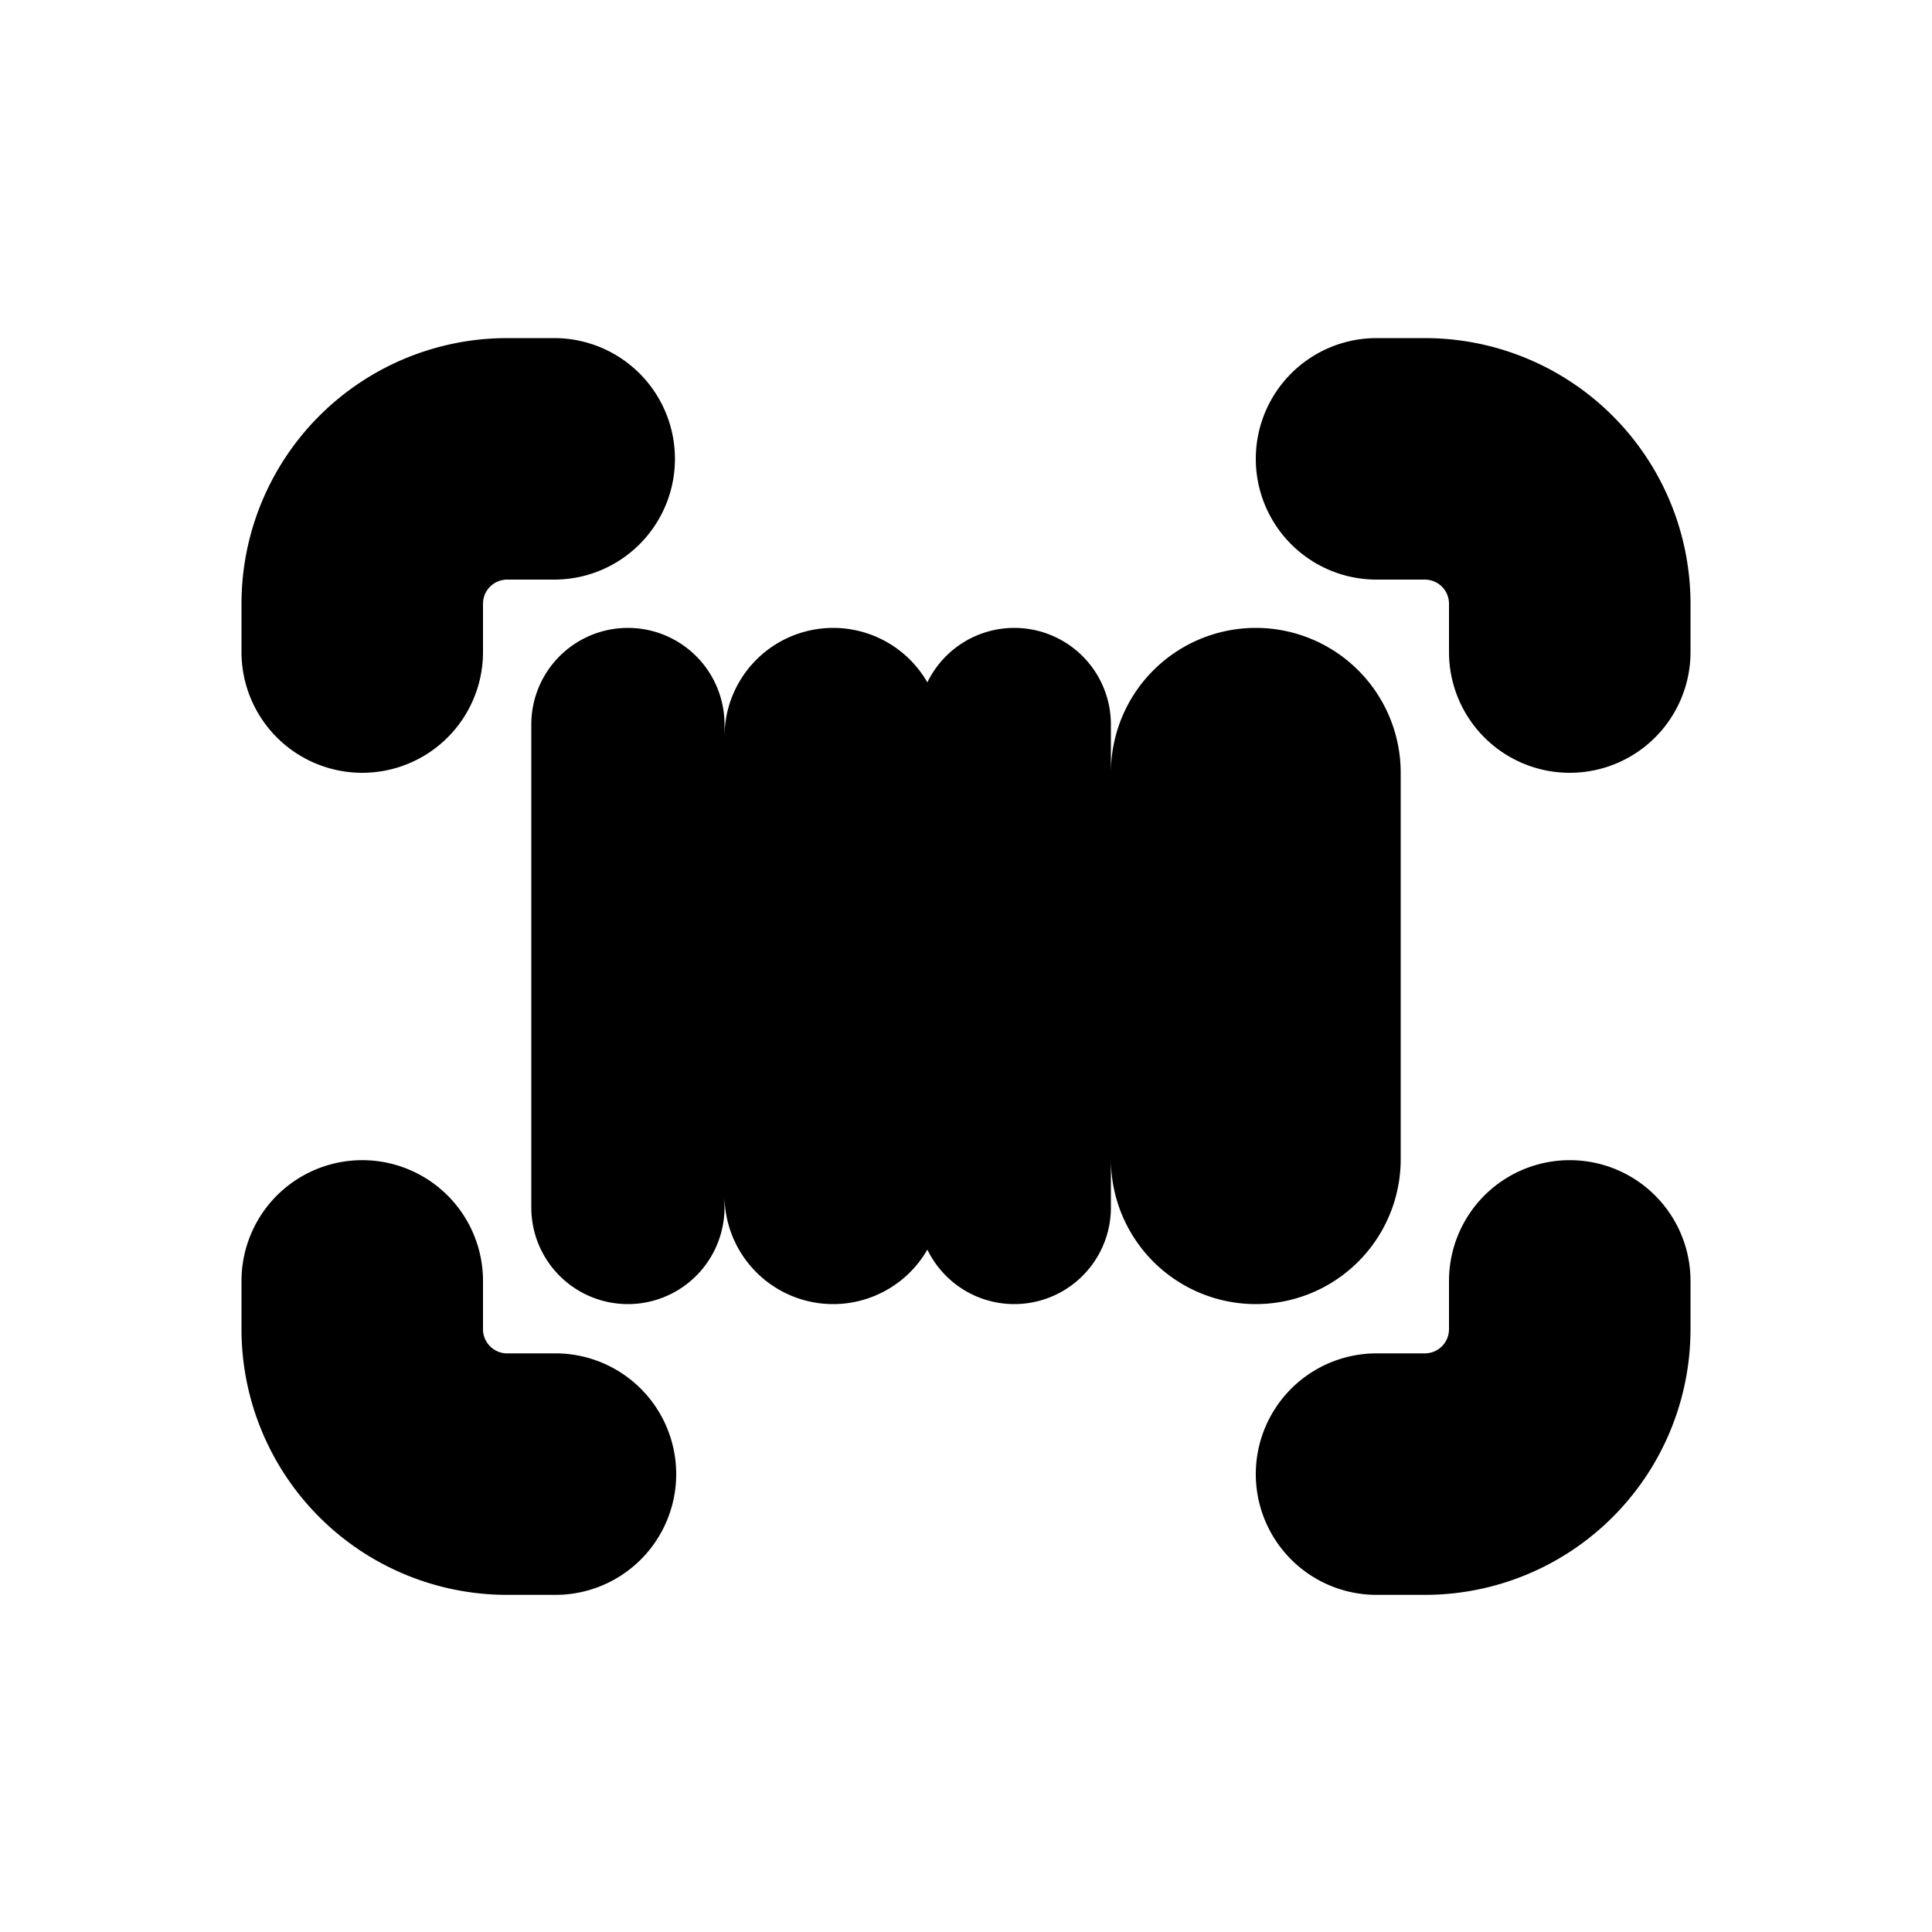<svg xmlns="http://www.w3.org/2000/svg" viewBox="0 0 20 20" fill="currentColor" stroke="currentColor"><path d="M4.5 6.25a.75.75 0 0 1 .75-.75h.487a.75.75 0 1 0 0-1.5H5.25A2.25 2.25 0 0 0 3 6.25v.5a.75.75 0 0 0 1.5 0zM4.5 13.76c0 .414.336.75.75.75h.5a.75.75 0 0 1 0 1.5h-.5A2.25 2.25 0 0 1 3 13.76v-.5a.75.75 0 0 1 1.5 0zM14.75 5.5a.75.75 0 0 1 .75.75v.5a.75.75 0 0 0 1.5 0v-.5A2.25 2.25 0 0 0 14.75 4h-.5a.75.75 0 0 0 0 1.5zM15.5 13.76a.75.75 0 0 1-.75.75h-.5a.75.75 0 0 0 0 1.5h.5A2.25 2.25 0 0 0 17 13.76v-.5a.75.75 0 0 0-1.5 0zM6 7.5a.5.5 0 0 1 1 0v5a.5.5 0 0 1-1 0zM10.5 7a.5.5 0 0 0-.5.5v5a.5.5 0 0 0 1 0v-5a.5.5 0 0 0-.5-.5M8 7.625a.625.625 0 1 1 1.25 0v4.75a.625.625 0 1 1-1.25 0zM13 7a1 1 0 0 0-1 1v4a1 1 0 1 0 2 0V8a1 1 0 0 0-1-1"/></svg>